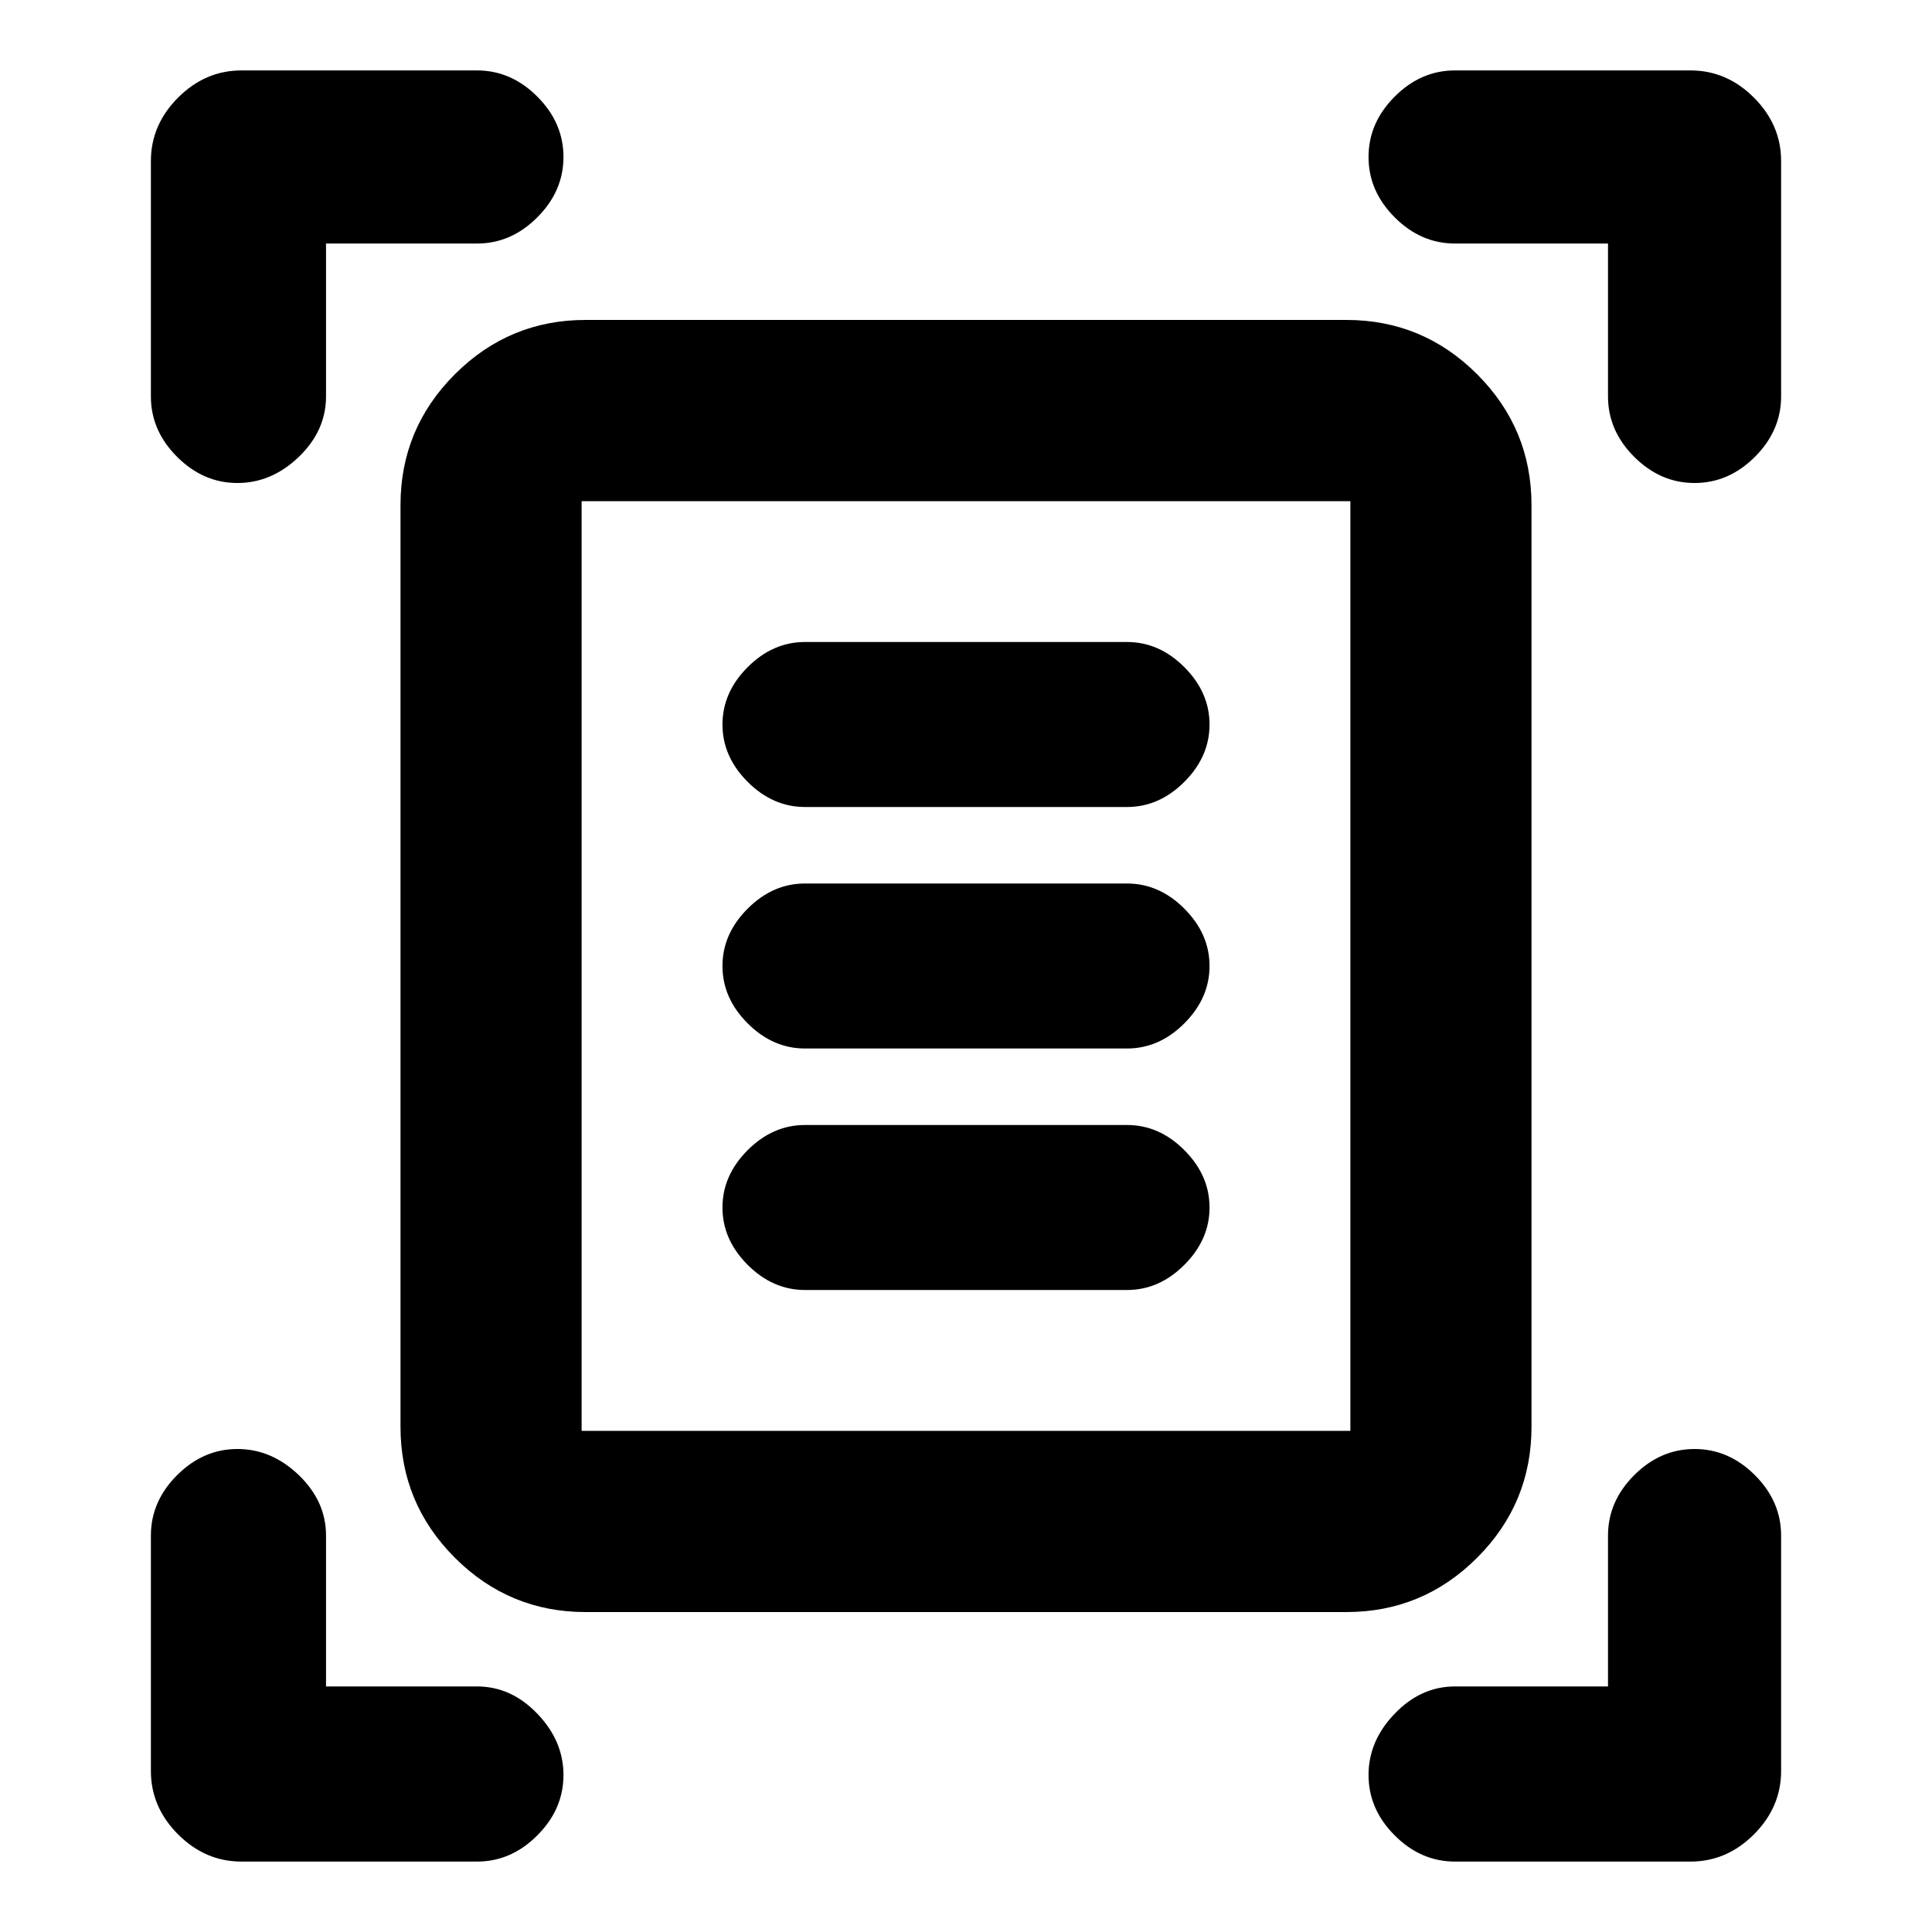 <svg xmlns="http://www.w3.org/2000/svg" height="20" width="20"><path d="M2.458 5Q2.104 5 1.833 4.729Q1.562 4.458 1.562 4.104V1.667Q1.562 1.292 1.844 1.01Q2.125 0.729 2.5 0.729H4.938Q5.292 0.729 5.562 1Q5.833 1.271 5.833 1.625Q5.833 1.979 5.562 2.25Q5.292 2.521 4.938 2.521H3.375V4.104Q3.375 4.458 3.094 4.729Q2.812 5 2.458 5ZM17.542 5Q17.188 5 16.917 4.729Q16.646 4.458 16.646 4.104V2.521H15.062Q14.708 2.521 14.438 2.25Q14.167 1.979 14.167 1.625Q14.167 1.271 14.438 1Q14.708 0.729 15.062 0.729H17.5Q17.875 0.729 18.156 1.01Q18.438 1.292 18.438 1.667V4.104Q18.438 4.458 18.167 4.729Q17.896 5 17.542 5ZM2.5 19.271Q2.125 19.271 1.844 18.99Q1.562 18.708 1.562 18.333V15.896Q1.562 15.542 1.833 15.271Q2.104 15 2.458 15Q2.812 15 3.094 15.271Q3.375 15.542 3.375 15.896V17.458H4.938Q5.292 17.458 5.562 17.74Q5.833 18.021 5.833 18.375Q5.833 18.729 5.562 19Q5.292 19.271 4.938 19.271ZM15.062 19.271Q14.708 19.271 14.438 19Q14.167 18.729 14.167 18.375Q14.167 18.021 14.438 17.74Q14.708 17.458 15.062 17.458H16.646V15.896Q16.646 15.542 16.917 15.271Q17.188 15 17.542 15Q17.896 15 18.167 15.271Q18.438 15.542 18.438 15.896V18.333Q18.438 18.708 18.156 18.99Q17.875 19.271 17.5 19.271ZM6.021 14.812Q6.021 14.812 6.021 14.812Q6.021 14.812 6.021 14.812H13.979Q13.979 14.812 13.979 14.812Q13.979 14.812 13.979 14.812V5.188Q13.979 5.188 13.979 5.188Q13.979 5.188 13.979 5.188H6.021Q6.021 5.188 6.021 5.188Q6.021 5.188 6.021 5.188ZM6.062 16.688Q5.271 16.688 4.708 16.125Q4.146 15.562 4.146 14.771V5.229Q4.146 4.438 4.708 3.875Q5.271 3.312 6.062 3.312H13.938Q14.729 3.312 15.292 3.875Q15.854 4.438 15.854 5.229V14.771Q15.854 15.562 15.292 16.125Q14.729 16.688 13.938 16.688ZM8.333 8.354H11.667Q12 8.354 12.26 8.094Q12.521 7.833 12.521 7.5Q12.521 7.167 12.26 6.906Q12 6.646 11.667 6.646H8.333Q8 6.646 7.74 6.906Q7.479 7.167 7.479 7.5Q7.479 7.833 7.74 8.094Q8 8.354 8.333 8.354ZM8.333 10.854H11.667Q12 10.854 12.26 10.594Q12.521 10.333 12.521 10Q12.521 9.667 12.26 9.406Q12 9.146 11.667 9.146H8.333Q8 9.146 7.74 9.406Q7.479 9.667 7.479 10Q7.479 10.333 7.74 10.594Q8 10.854 8.333 10.854ZM8.333 13.354H11.667Q12 13.354 12.26 13.094Q12.521 12.833 12.521 12.5Q12.521 12.167 12.26 11.906Q12 11.646 11.667 11.646H8.333Q8 11.646 7.74 11.906Q7.479 12.167 7.479 12.5Q7.479 12.833 7.74 13.094Q8 13.354 8.333 13.354ZM6.021 14.812V5.188Q6.021 5.188 6.021 5.188Q6.021 5.188 6.021 5.188Q6.021 5.188 6.021 5.188Q6.021 5.188 6.021 5.188V14.812Q6.021 14.812 6.021 14.812Q6.021 14.812 6.021 14.812Q6.021 14.812 6.021 14.812Q6.021 14.812 6.021 14.812Z"/></svg>
